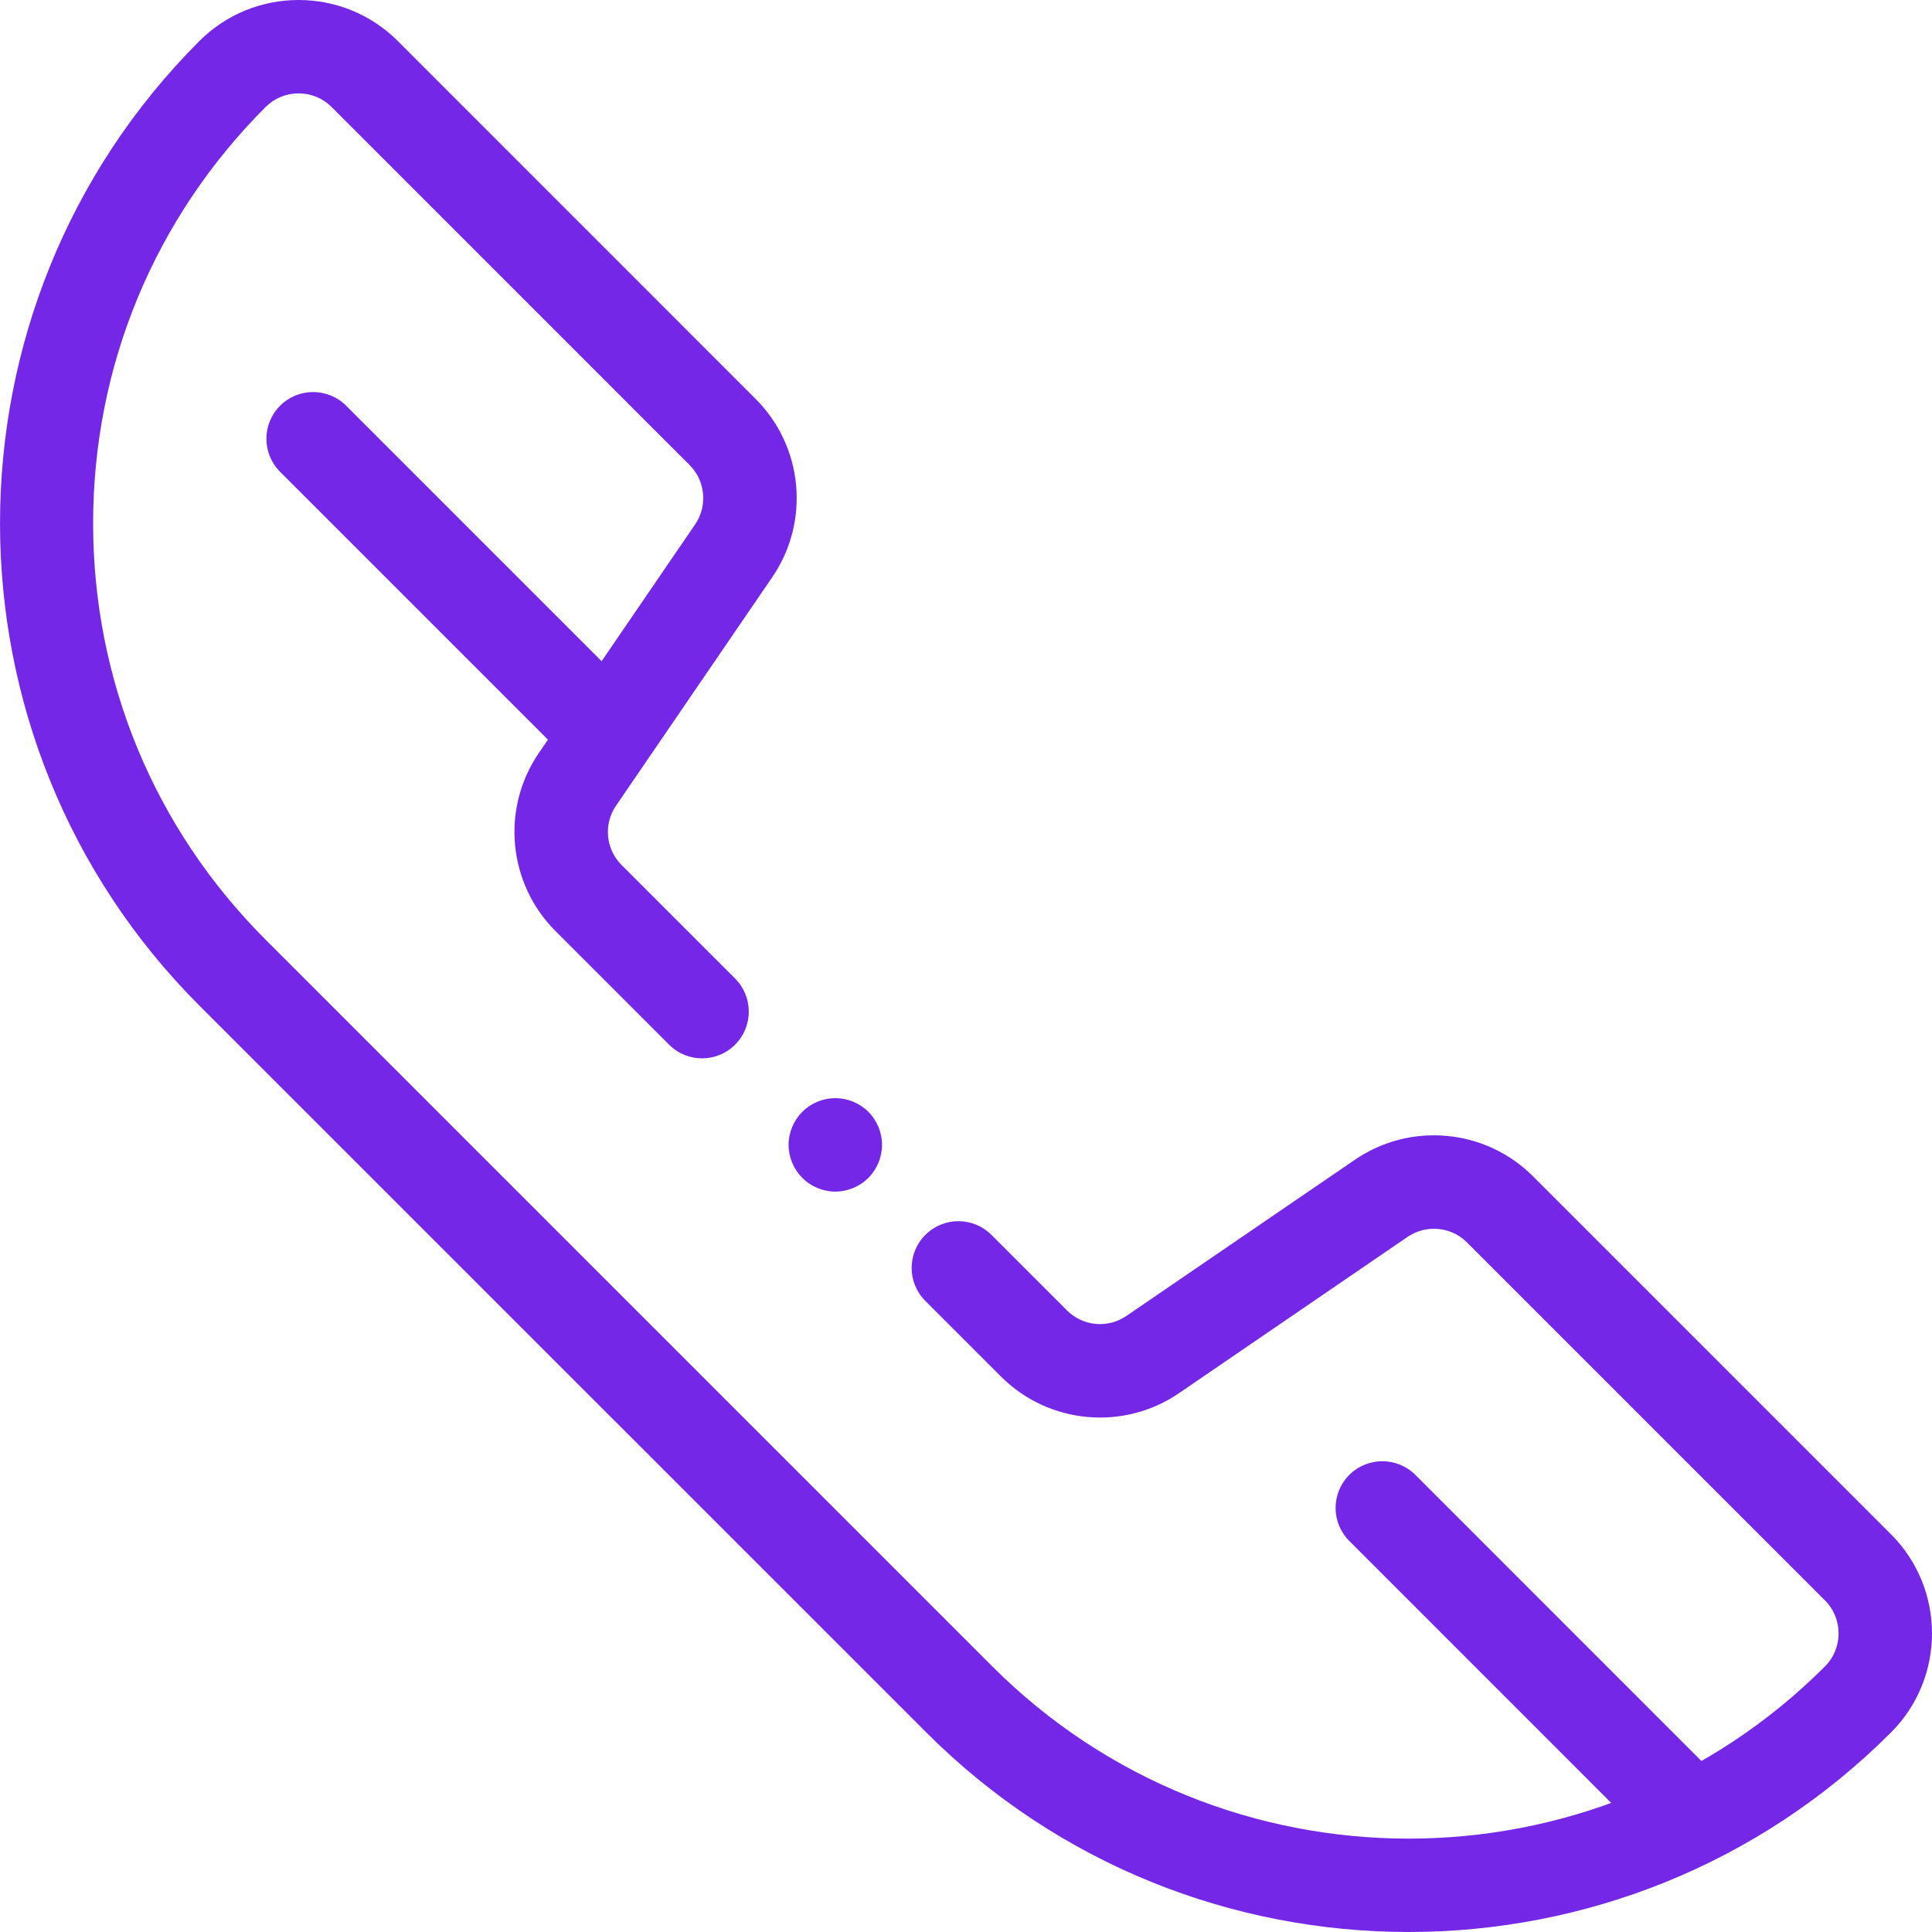 <svg width="30" height="30" viewBox="0 0 30 30" fill="none" xmlns="http://www.w3.org/2000/svg">
<path d="M13.484 17.264C13.349 17.129 13.162 17.052 12.971 17.052C12.78 17.052 12.593 17.129 12.458 17.264C12.323 17.399 12.245 17.586 12.245 17.777C12.245 17.969 12.323 18.155 12.458 18.29C12.593 18.426 12.78 18.503 12.971 18.503C13.161 18.503 13.349 18.426 13.484 18.29C13.619 18.155 13.696 17.969 13.696 17.777C13.696 17.587 13.619 17.399 13.484 17.264Z" fill="#7427E6"/>
<path d="M29.364 23.825L23.805 18.266C23.066 17.526 21.901 17.418 21.038 18.009L17.49 20.434C17.203 20.631 16.815 20.595 16.568 20.348L15.395 19.175C15.112 18.892 14.652 18.892 14.369 19.175C14.085 19.459 14.085 19.918 14.369 20.201L15.542 21.374C16.282 22.114 17.446 22.223 18.309 21.632L21.857 19.206C22.145 19.01 22.533 19.046 22.779 19.292L28.338 24.851C28.62 25.133 28.62 25.594 28.337 25.877C24.773 29.441 18.974 29.441 15.41 25.877L4.123 14.59C2.397 12.864 1.446 10.568 1.446 8.126C1.446 5.685 2.397 3.389 4.124 1.662C4.261 1.525 4.443 1.45 4.636 1.45C4.83 1.45 5.013 1.525 5.15 1.662L10.708 7.221C10.954 7.467 10.99 7.855 10.794 8.143L8.368 11.691C7.777 12.554 7.886 13.718 8.626 14.458L10.389 16.221C10.672 16.505 11.132 16.505 11.415 16.221C11.698 15.938 11.698 15.479 11.415 15.195L9.652 13.432C9.405 13.185 9.369 12.797 9.566 12.51L11.992 8.962C12.582 8.098 12.474 6.935 11.734 6.195L6.176 0.636C5.327 -0.212 3.946 -0.212 3.097 0.636C-1.032 4.766 -1.032 11.486 3.097 15.616L14.384 26.902C16.449 28.968 19.161 30 21.874 30C24.586 30 27.299 28.967 29.363 26.902C30.212 26.054 30.212 24.673 29.364 23.825Z" fill="#7427E6"/>
<path d="M9.773 10.698L5.375 6.3C5.092 6.017 4.632 6.017 4.349 6.3C4.066 6.584 4.066 7.043 4.349 7.326L8.747 11.724C8.889 11.866 9.074 11.937 9.26 11.937C9.446 11.937 9.631 11.866 9.773 11.724C10.056 11.441 10.056 10.982 9.773 10.698Z" fill="#7427E6"/>
<path d="M26.605 27.53L21.978 22.902C21.694 22.619 21.235 22.619 20.952 22.902C20.668 23.186 20.668 23.645 20.952 23.928L25.579 28.556C25.721 28.697 25.906 28.768 26.092 28.768C26.278 28.768 26.463 28.697 26.605 28.556C26.889 28.272 26.889 27.813 26.605 27.53Z" fill="#7427E6"/>
</svg>
